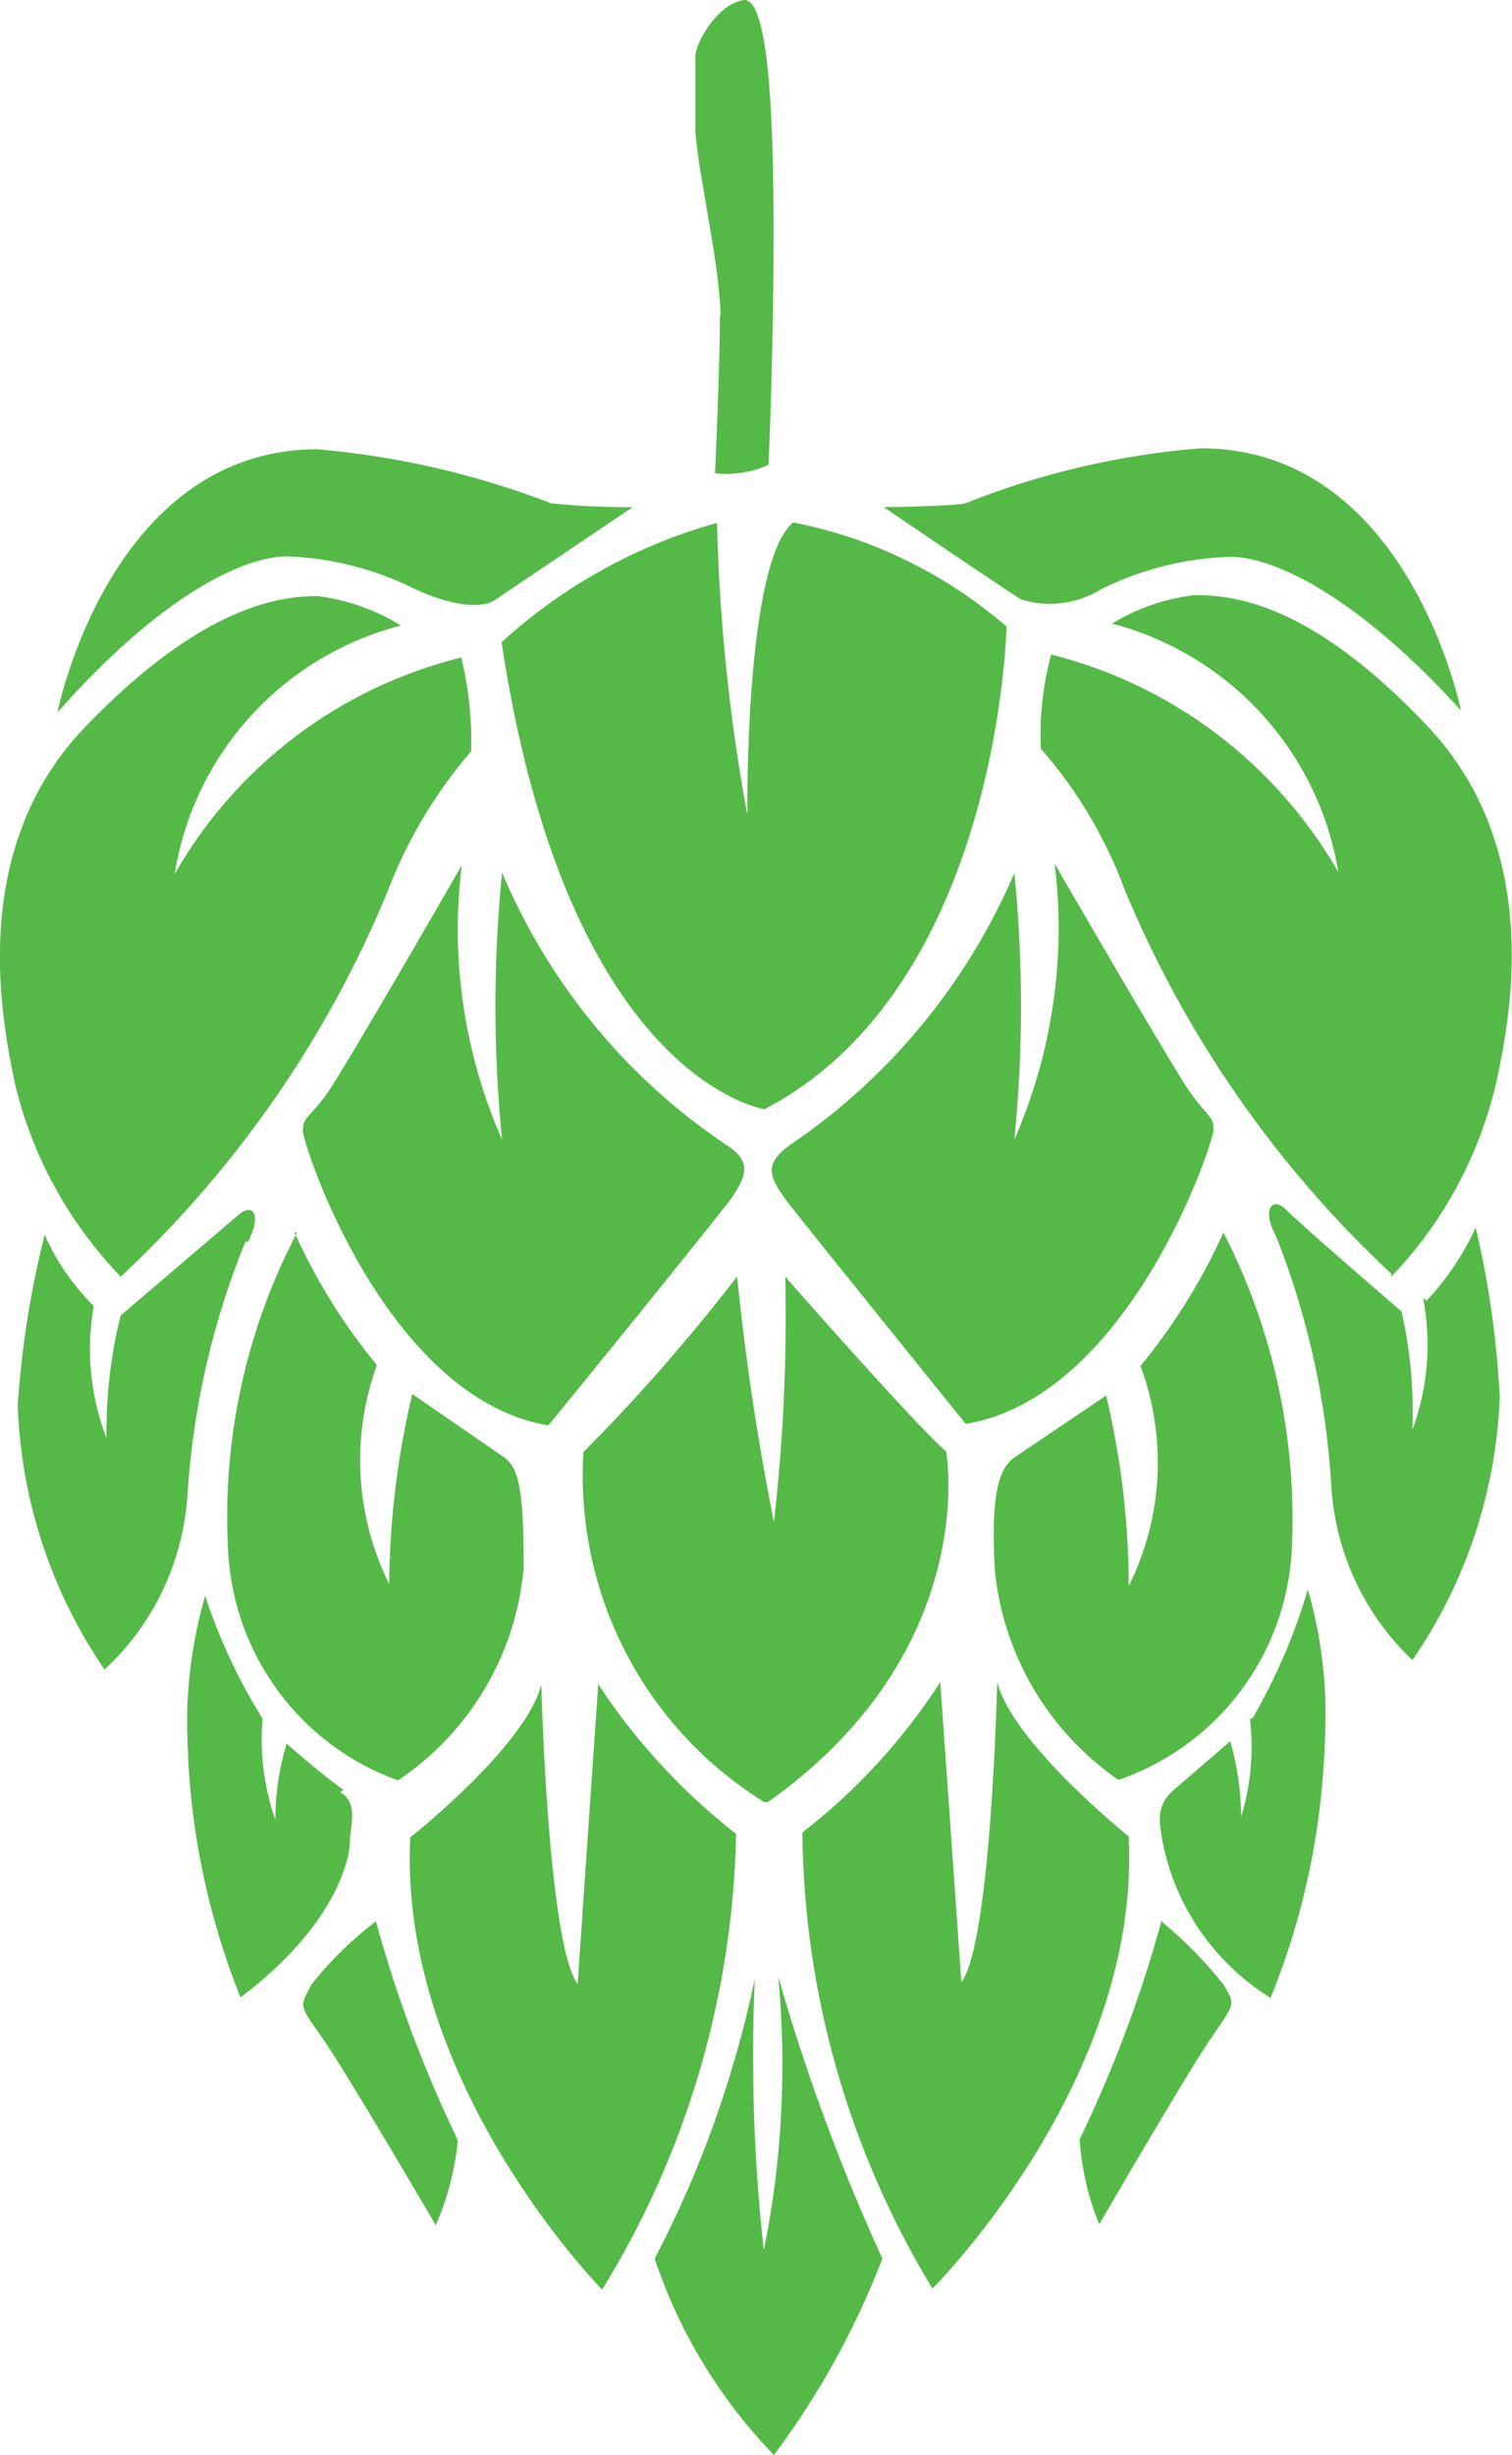 <?xml version="1.0" encoding="UTF-8"?><svg id="Layer_1" xmlns="http://www.w3.org/2000/svg" viewBox="0 0 30.81 50"><defs><style>.cls-1{fill:#55b948;}</style></defs><path class="cls-1" d="m5.87,11.33c.9.04,1.78.26,2.59.67.74.34,1.37.41,1.64.21l2.79-1.88c-.55,0-1.11-.02-1.66-.08-1.53-.59-3.13-.96-4.76-1.1-4.24,0-5.3,5.36-5.3,5.36,2.06-2.33,3.75-3.18,4.7-3.18Zm-3.41,14.67c2.34-2.18,4.19-4.84,5.42-7.8.4-1.06.98-2.04,1.72-2.9.02-.64-.05-1.28-.2-1.91-2.47.61-4.58,2.2-5.84,4.41.39-2.45,2.2-4.44,4.61-5.06-.51-.32-1.09-.52-1.69-.6-.7,0-2.31.13-4.75,2.67C-.71,17.35.07,20.9.3,22.05c.35,1.49,1.1,2.85,2.16,3.95Zm12.33-1.44c.45-.61.55-.9,0-1.25-2.03-1.36-3.61-3.29-4.56-5.54-.18,1.81-.18,3.63,0,5.44-.77-1.75-1.06-3.69-.82-5.59,0,0-2.41,4.19-2.76,4.67s-.48.46-.48.74,1.69,5.44,5,6c.04-.03,3.16-3.88,3.62-4.48h0Zm-8.74.55c-1.05,2-1.53,4.25-1.4,6.51.12,2.1,1.48,3.93,3.46,4.64,1.46-.98,2.4-2.56,2.56-4.31,0-1.53-.07-2.08-.44-2.3l-1.83-1.26c-.3,1.27-.46,2.57-.47,3.87-.69-1.39-.78-3-.25-4.46-.68-.82-1.24-1.73-1.68-2.7h.05Zm-1,.19c.3-.59.09-.81-.2-.55l-2.39,2.04c-.21.82-.3,1.66-.29,2.5-.33-.86-.42-1.79-.26-2.69-.42-.42-.76-.91-1-1.45-.29,1.14-.47,2.3-.55,3.47.07,1.93.68,3.79,1.77,5.38,1-.92,1.6-2.19,1.69-3.55.11-1.77.51-3.52,1.18-5.16h.05Zm1.95,11.15c-.39-.26-1.16-.94-1.16-.94-.15.5-.23,1.02-.23,1.55-.23-.66-.32-1.36-.26-2.06-.49-.78-.88-1.62-1.17-2.5-.27.94-.4,1.93-.36,2.91.04,1.81.41,3.59,1.08,5.27,2-1.51,2.23-2.88,2.23-3.18s.19-.78-.2-1l.07-.05Zm8,.9c-1.1-.86-2.05-1.89-2.81-3.05l-.42,6.11c-.61-.84-.74-6.11-.74-6.11-.3,1.25-2.67,3.12-2.67,3.12-.25,5,3.91,9.21,3.91,9.21,1.73-2.8,2.67-6.02,2.73-9.31v.03Zm-8.67,3.1c-.2.4-.27.35.2,1s2.35,3.87,2.35,3.87c.24-.55.39-1.13.45-1.73-.69-1.43-1.25-2.93-1.67-4.46-.5.38-.95.82-1.34,1.32h0ZM22.44,12c.82-.41,1.72-.63,2.63-.66.95,0,2.67.89,4.7,3.13,0,0-1.07-5.34-5.3-5.34-1.65.13-3.27.51-4.8,1.12-.24.06-1.66.08-1.66.08,0,0,2.5,1.7,2.8,1.88.55.17,1.14.09,1.63-.21Zm5.91,14c1.07-1.11,1.81-2.5,2.15-4,.24-1.15,1-4.66-1.41-7.21s-4-2.67-4.75-2.67c-.6.07-1.17.27-1.68.58,2.4.63,4.21,2.61,4.61,5.06-1.27-2.21-3.38-3.81-5.85-4.43-.17.63-.24,1.27-.21,1.92.75.85,1.33,1.84,1.72,2.9,1.23,2.95,3.08,5.61,5.42,7.79v.06Zm-3.62-3c0-.27-.12-.25-.47-.74s-2.77-4.67-2.77-4.67c.24,1.91-.05,3.85-.82,5.62.18-1.81.18-3.62,0-5.43-.96,2.24-2.54,4.16-4.56,5.53-.57.4-.45.67,0,1.25.45.58,3.57,4.44,3.57,4.44,3.32-.55,5.05-5.72,5.05-6Zm-1.94,13.25c2.01-.69,3.4-2.52,3.53-4.64.12-2.25-.36-4.5-1.39-6.51-.44.98-1.01,1.89-1.69,2.72.54,1.46.46,3.08-.24,4.48,0-1.31-.16-2.61-.46-3.88l-1.85,1.25c-.35.23-.5.78-.42,2.3.17,1.73,1.09,3.29,2.52,4.28Zm6.21-9.81c.17.9.1,1.82-.22,2.68.03-.81-.04-1.62-.22-2.41,0,0-2.07-1.78-2.35-2.07s-.51,0-.21.53c.65,1.64,1.03,3.37,1.13,5.13.09,1.34.68,2.59,1.65,3.51,1.09-1.58,1.71-3.44,1.78-5.36-.06-1.16-.22-2.32-.49-3.45-.25.55-.59,1.05-1,1.49l-.07-.05Zm-3.53,8.56c.08.67.02,1.35-.18,2,0-.52-.08-1.04-.22-1.54,0,0-.79.68-1.16,1s-.28.68-.23,1c.25,1.34,1.05,2.51,2.21,3.23.69-1.69,1.06-3.49,1.11-5.32.05-1.01-.07-2.03-.35-3-.27.92-.65,1.8-1.13,2.63h-.05Zm-2.47,2.4s-2.35-1.88-2.68-3.14c0,0-.12,5.29-.73,6.11l-.43-6.11c-.76,1.17-1.71,2.21-2.81,3.06.03,3.28.95,6.49,2.65,9.29,0,0,4.25-4.23,4-9.2h0Zm.67,1.71c-.42,1.54-.98,3.03-1.67,4.46.04.59.17,1.18.4,1.73,0,0,1.85-3.19,2.33-3.87s.41-.63.21-1c-.37-.47-.79-.9-1.25-1.28l-.02-.04ZM14.67,6.43c0,1.1-.1,3.21-.1,3.21.37.04.75-.02,1.09-.17,0,0,.12-2.5.1-5.35s-.23-4.12-.59-4.12c-.56.07-1,.89-1,1.14v1.36c-.04.62.51,2.87.51,3.93h-.01Zm.55,10.12c-.36-1.95-.56-3.92-.61-5.9-1.63.45-3.14,1.29-4.39,2.43,1.35,8.93,5.36,9.51,5.36,9.51,4.79-2.5,4.93-9.83,4.93-9.83-1.24-1.07-2.74-1.81-4.35-2.12-.99.83-.93,5.91-.93,5.91h0Zm.34,29.25c-.2-1.82-.26-3.66-.18-5.49-.42,1.98-1.1,3.9-2.04,5.69.5,1.5,1.33,2.86,2.43,4,.92-1.23,1.66-2.57,2.21-4-.85-1.86-1.56-3.78-2.12-5.74.17,1.85.08,3.72-.29,5.54h0Zm0-9.1h.09c4.36-3.09,3.63-7.14,3.63-7.14-.65-.56-3.28-3.56-3.28-3.56.04,1.67-.04,3.34-.23,5-.33-1.66-.58-3.32-.75-5-.97,1.25-2.01,2.45-3.13,3.57-.18,2.87,1.23,5.61,3.68,7.13h0Z"/></svg>